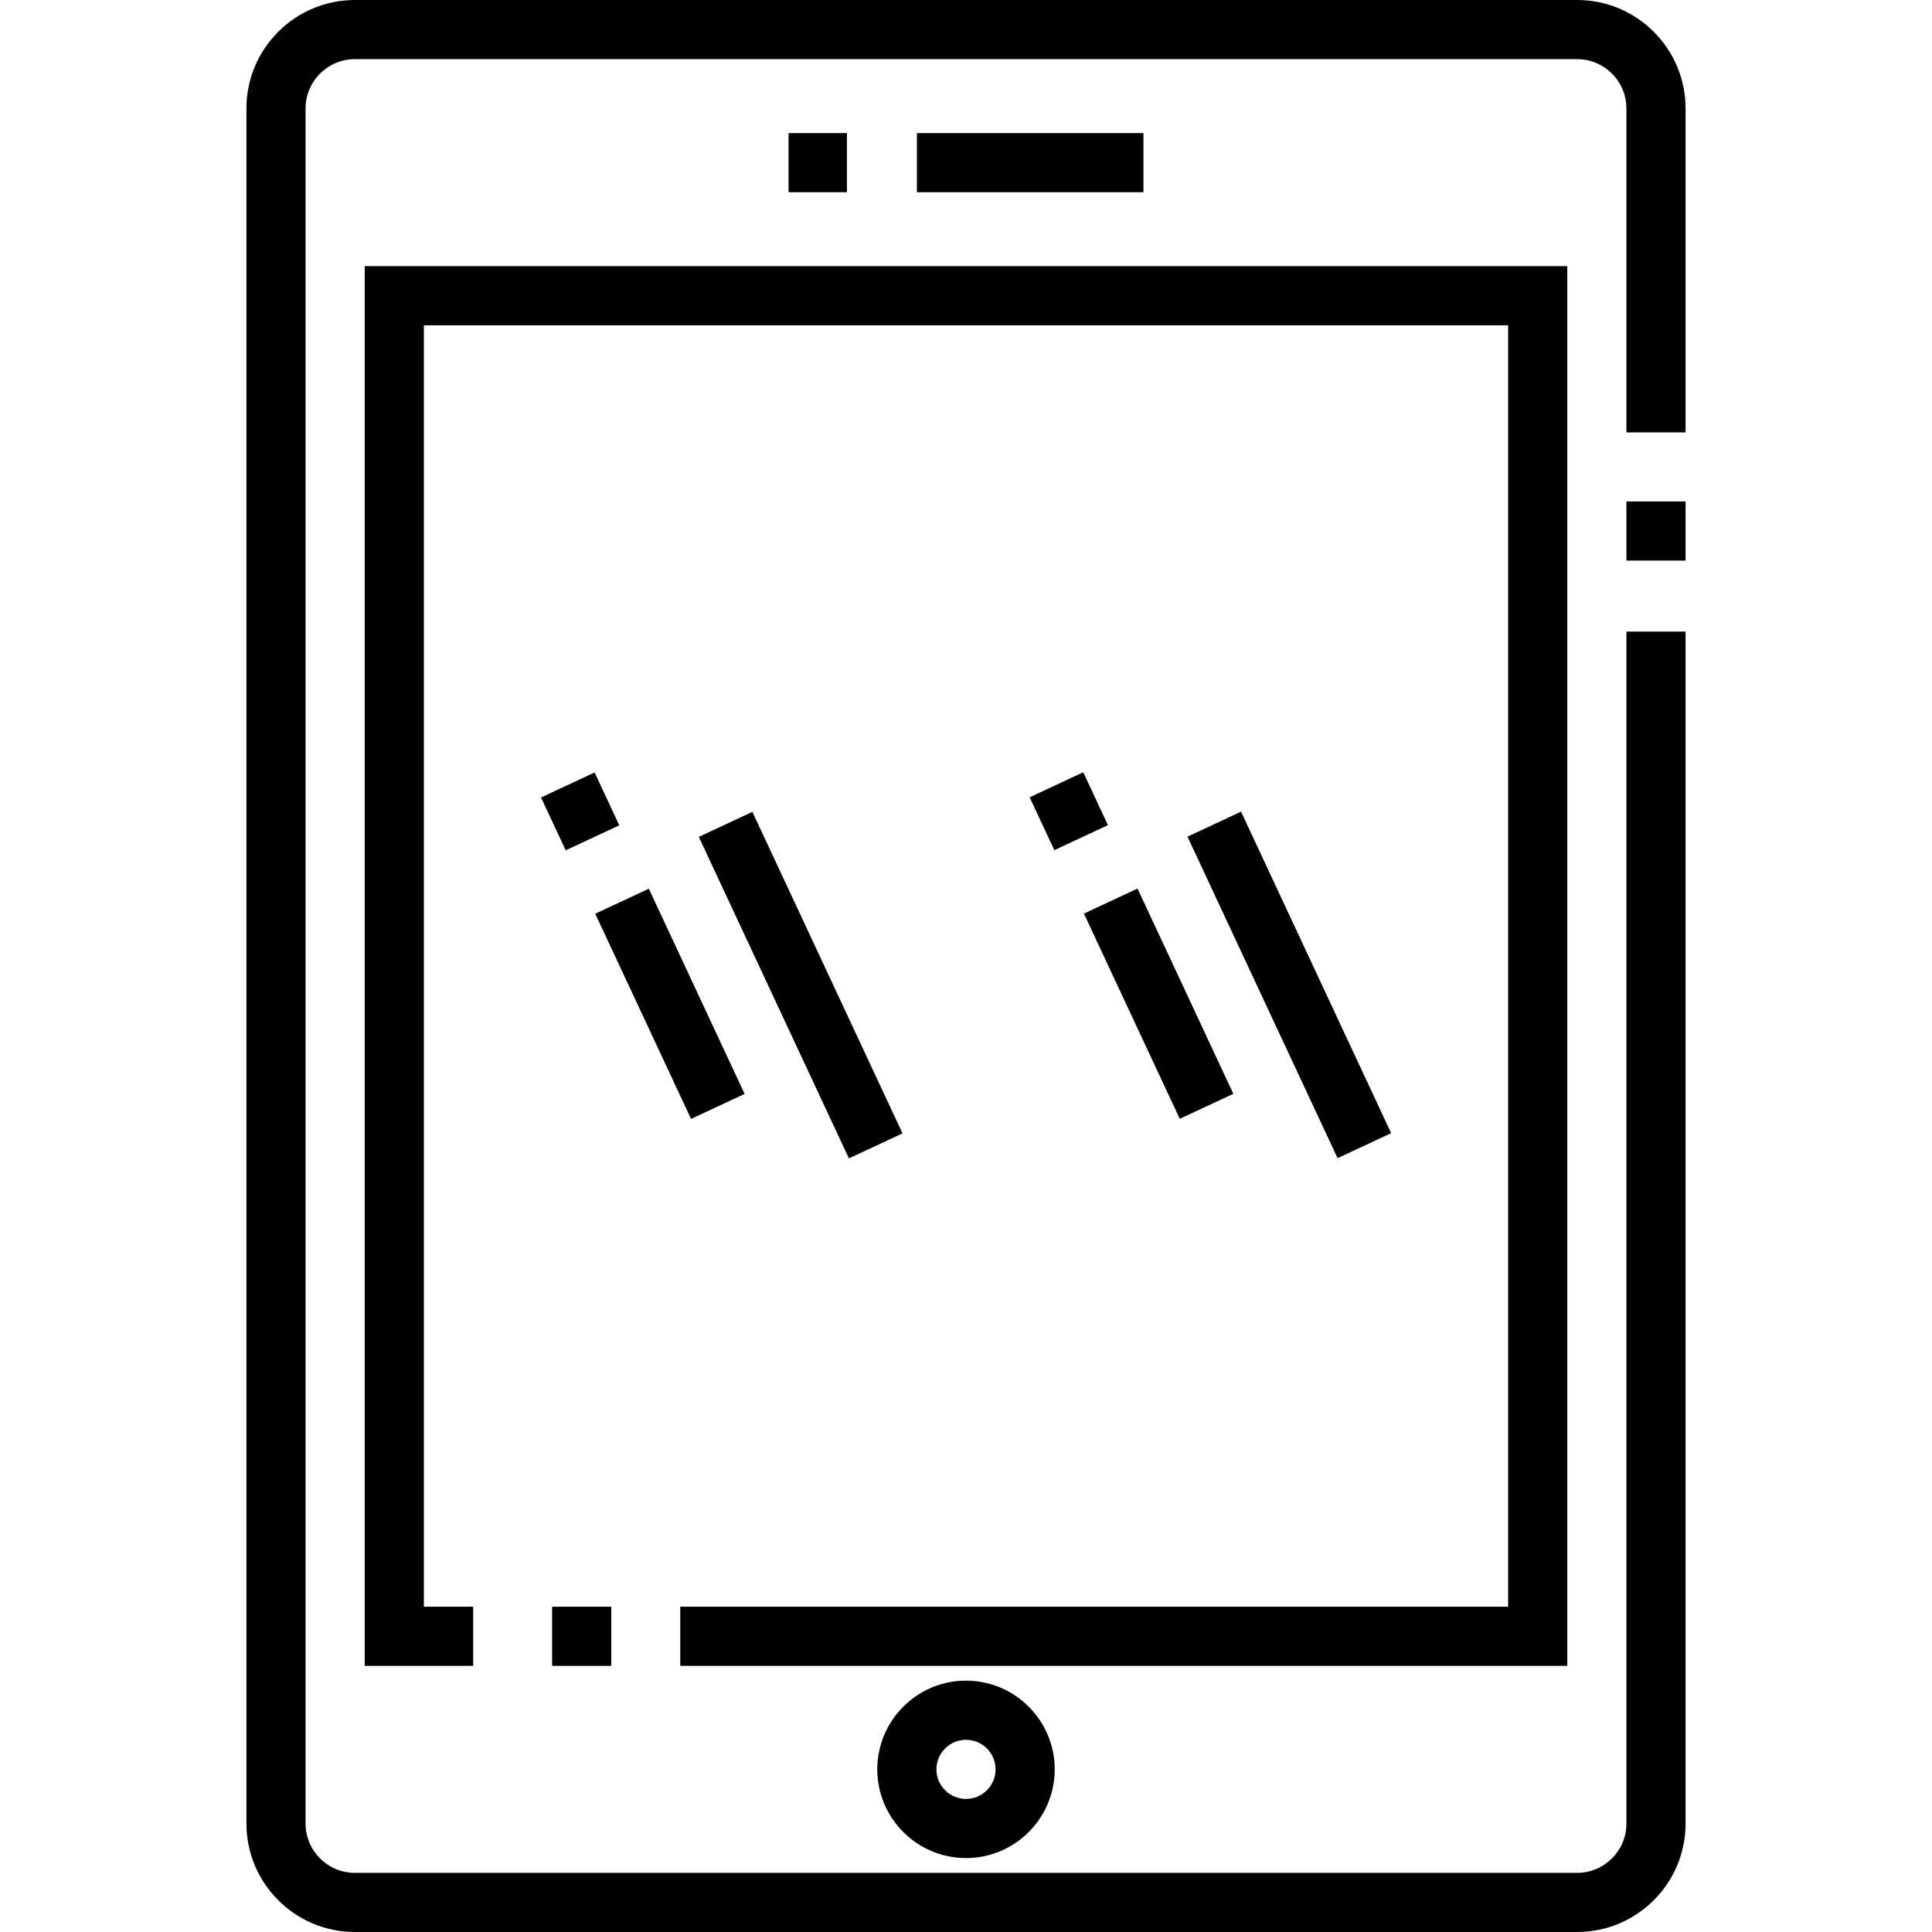 <?xml version="1.0" encoding="iso-8859-1"?>
<!-- Generator: Adobe Illustrator 19.0.0, SVG Export Plug-In . SVG Version: 6.00 Build 0)  -->
<svg xmlns="http://www.w3.org/2000/svg" xmlns:xlink="http://www.w3.org/1999/xlink" version="1.1" id="Layer_1" x="0px" y="0px" viewBox="0 0 512 512" style="enable-background:new 0 0 512 512;" xml:space="preserve">
<g>
	<g>
		<rect x="208.98" y="35.27" width="15.458" height="15.673"/>
	</g>
</g>
<g>
	<g>
		<rect x="242.99" y="35.27" width="60.03" height="15.673"/>
	</g>
</g>
<g>
	<g>
		<rect x="431.02" y="132.89" width="15.673" height="15.673"/>
	</g>
</g>
<g>
	<g>
		<path d="M446.694,114.594V28.735C446.694,12.89,433.803,0,417.959,0H94.041C78.197,0,65.306,12.89,65.306,28.735v454.531    C65.306,499.11,78.197,512,94.041,512h323.918c15.844,0,28.735-12.89,28.735-28.735V167.372H431.02v315.894    c0,7.202-5.859,13.061-13.061,13.061H94.041c-7.202,0-13.061-5.859-13.061-13.061V28.735c0-7.202,5.859-13.061,13.061-13.061    h323.918c7.203,0,13.061,5.859,13.061,13.061v85.859H446.694z"/>
	</g>
</g>
<g>
	<g>
		
			<rect x="145.873" y="207.429" transform="matrix(0.906 -0.423 0.423 0.906 -76.526 85.116)" width="15.673" height="15.458"/>
	</g>
</g>
<g>
	<g>
		
			<rect x="169.654" y="236.16" transform="matrix(0.906 -0.423 0.423 0.906 -95.859 99.946)" width="15.672" height="60.029"/>
	</g>
</g>
<g>
	<g>
		
			<rect x="204.308" y="214.211" transform="matrix(0.906 -0.423 0.423 0.906 -90.522 114.127)" width="15.672" height="94.039"/>
	</g>
</g>
<g>
	<g>
		
			<rect x="275.406" y="207.43" transform="matrix(0.906 -0.423 0.423 0.906 -64.391 139.858)" width="15.673" height="15.458"/>
	</g>
</g>
<g>
	<g>
		<rect x="299.204" y="236.18" transform="matrix(0.906 -0.423 0.423 0.906 -83.73 154.696)" width="15.672" height="60.029"/>
	</g>
</g>
<g>
	<g>
		
			<rect x="333.85" y="214.207" transform="matrix(0.906 -0.423 0.423 0.906 -78.385 168.872)" width="15.672" height="94.039"/>
	</g>
</g>
<g>
	<g>
		<polygon points="96.653,70.531 96.653,441.469 125.398,441.469 125.398,425.796 112.327,425.796 112.327,86.204 399.673,86.204     399.673,425.796 180.276,425.796 180.276,441.469 415.347,441.469 415.347,70.531   "/>
	</g>
</g>
<g>
	<g>
		<rect x="146.32" y="425.8" width="15.673" height="15.673"/>
	</g>
</g>
<g>
	<g>
		<path d="M256,445.388c-12.963,0-23.51,10.546-23.51,23.51c0,12.964,10.547,23.51,23.51,23.51s23.51-10.546,23.51-23.51    C279.51,455.934,268.963,445.388,256,445.388z M256,476.735c-4.322,0-7.837-3.515-7.837-7.837c0-4.322,3.515-7.837,7.837-7.837    s7.837,3.515,7.837,7.837C263.837,473.22,260.322,476.735,256,476.735z"/>
	</g>
</g>
<g>
</g>
<g>
</g>
<g>
</g>
<g>
</g>
<g>
</g>
<g>
</g>
<g>
</g>
<g>
</g>
<g>
</g>
<g>
</g>
<g>
</g>
<g>
</g>
<g>
</g>
<g>
</g>
<g>
</g>
</svg>
